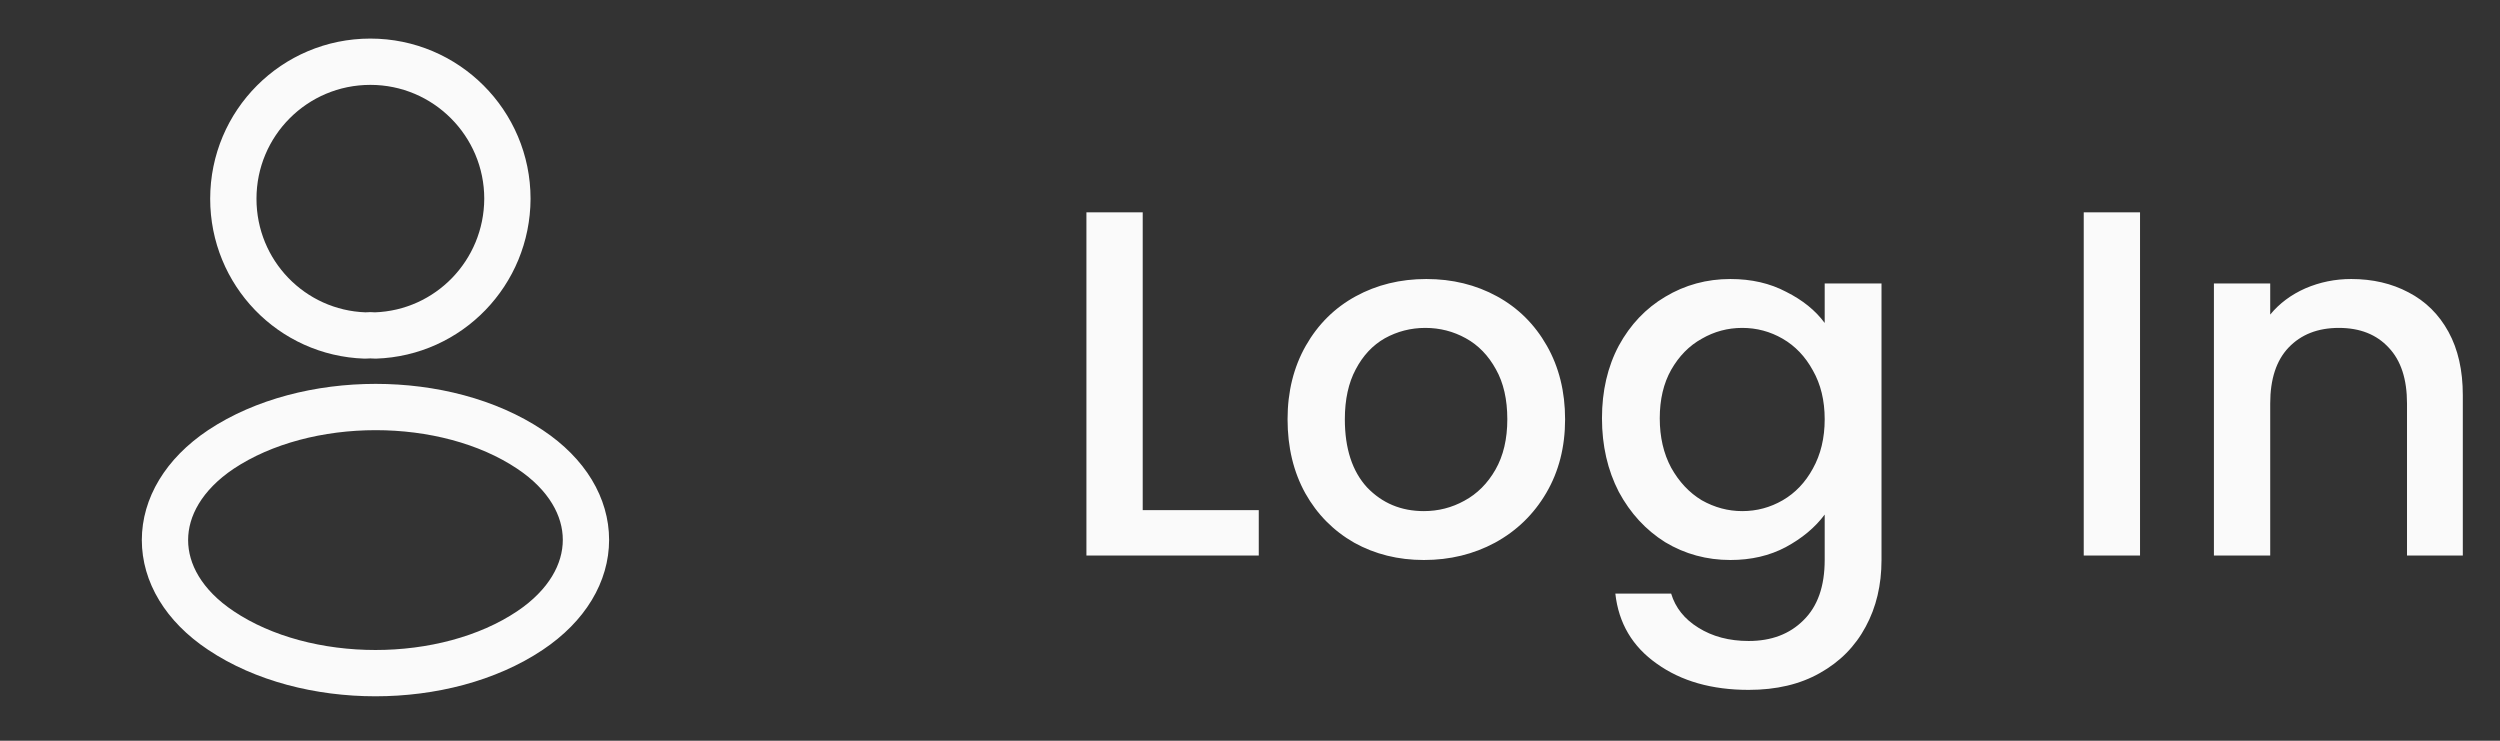 <svg width="81" height="24" viewBox="0 0 81 24" fill="none" xmlns="http://www.w3.org/2000/svg">
<rect x="0" y="0" width="81" height="24" fill="#333333" stroke="none"/>
<path d="M12.16 10.87C12.06 10.86 11.94 10.86 11.83 10.87C9.45 10.79 7.56 8.84 7.56 6.44C7.56 3.99 9.54 2 12 2C14.45 2 16.44 3.99 16.44 6.44C16.43 8.84 14.54 10.79 12.16 10.87Z" stroke="#FAFAFA" stroke-width="1.5" stroke-linecap="round" stroke-linejoin="round"/>
<path d="M7.16 14.56C4.74 16.18 4.74 18.82 7.16 20.43C9.91 22.27 14.42 22.27 17.17 20.43C19.59 18.81 19.59 16.17 17.17 14.56C14.43 12.73 9.92 12.73 7.16 14.56Z" stroke="#FAFAFA" stroke-width="1.5" stroke-linecap="round" stroke-linejoin="round"/>
<path d="M37.024 16.528H40.784V18H35.2V6.88H37.024V16.528ZM46.133 18.144C45.301 18.144 44.549 17.957 43.877 17.584C43.205 17.2 42.677 16.667 42.293 15.984C41.909 15.291 41.717 14.491 41.717 13.584C41.717 12.688 41.915 11.893 42.309 11.2C42.704 10.507 43.243 9.973 43.925 9.6C44.608 9.227 45.371 9.04 46.213 9.04C47.056 9.04 47.819 9.227 48.501 9.6C49.184 9.973 49.723 10.507 50.117 11.2C50.512 11.893 50.709 12.688 50.709 13.584C50.709 14.48 50.507 15.275 50.101 15.968C49.696 16.661 49.141 17.2 48.437 17.584C47.744 17.957 46.976 18.144 46.133 18.144ZM46.133 16.56C46.603 16.56 47.04 16.448 47.445 16.224C47.861 16 48.197 15.664 48.453 15.216C48.709 14.768 48.837 14.224 48.837 13.584C48.837 12.944 48.715 12.405 48.469 11.968C48.224 11.52 47.899 11.184 47.493 10.96C47.088 10.736 46.651 10.624 46.181 10.624C45.712 10.624 45.275 10.736 44.869 10.96C44.475 11.184 44.16 11.52 43.925 11.968C43.691 12.405 43.573 12.944 43.573 13.584C43.573 14.533 43.813 15.269 44.293 15.792C44.784 16.304 45.397 16.56 46.133 16.56ZM56.065 9.04C56.747 9.04 57.35 9.179 57.873 9.456C58.406 9.723 58.822 10.059 59.12 10.464V9.184H60.961V18.144C60.961 18.955 60.79 19.675 60.449 20.304C60.107 20.944 59.611 21.445 58.961 21.808C58.321 22.171 57.553 22.352 56.657 22.352C55.462 22.352 54.47 22.069 53.681 21.504C52.891 20.949 52.443 20.192 52.337 19.232H54.145C54.283 19.691 54.577 20.059 55.025 20.336C55.483 20.624 56.027 20.768 56.657 20.768C57.392 20.768 57.984 20.544 58.432 20.096C58.891 19.648 59.12 18.997 59.12 18.144V16.672C58.811 17.088 58.39 17.44 57.856 17.728C57.334 18.005 56.736 18.144 56.065 18.144C55.297 18.144 54.593 17.952 53.953 17.568C53.323 17.173 52.822 16.629 52.449 15.936C52.086 15.232 51.904 14.437 51.904 13.552C51.904 12.667 52.086 11.883 52.449 11.2C52.822 10.517 53.323 9.989 53.953 9.616C54.593 9.232 55.297 9.04 56.065 9.04ZM59.12 13.584C59.12 12.976 58.992 12.448 58.736 12C58.491 11.552 58.166 11.211 57.761 10.976C57.355 10.741 56.918 10.624 56.449 10.624C55.979 10.624 55.542 10.741 55.136 10.976C54.731 11.2 54.401 11.536 54.145 11.984C53.899 12.421 53.776 12.944 53.776 13.552C53.776 14.16 53.899 14.693 54.145 15.152C54.401 15.611 54.731 15.963 55.136 16.208C55.553 16.443 55.99 16.56 56.449 16.56C56.918 16.56 57.355 16.443 57.761 16.208C58.166 15.973 58.491 15.632 58.736 15.184C58.992 14.725 59.12 14.192 59.12 13.584ZM69.337 6.88V18H67.513V6.88H69.337ZM76.179 9.04C76.873 9.04 77.491 9.184 78.035 9.472C78.59 9.76 79.022 10.187 79.331 10.752C79.641 11.317 79.795 12 79.795 12.8V18H77.987V13.072C77.987 12.283 77.79 11.68 77.395 11.264C77.001 10.837 76.462 10.624 75.779 10.624C75.097 10.624 74.553 10.837 74.147 11.264C73.753 11.68 73.555 12.283 73.555 13.072V18H71.731V9.184H73.555V10.192C73.854 9.829 74.233 9.547 74.691 9.344C75.161 9.141 75.657 9.04 76.179 9.04Z" fill="#FAFAFA"/>
</svg>

